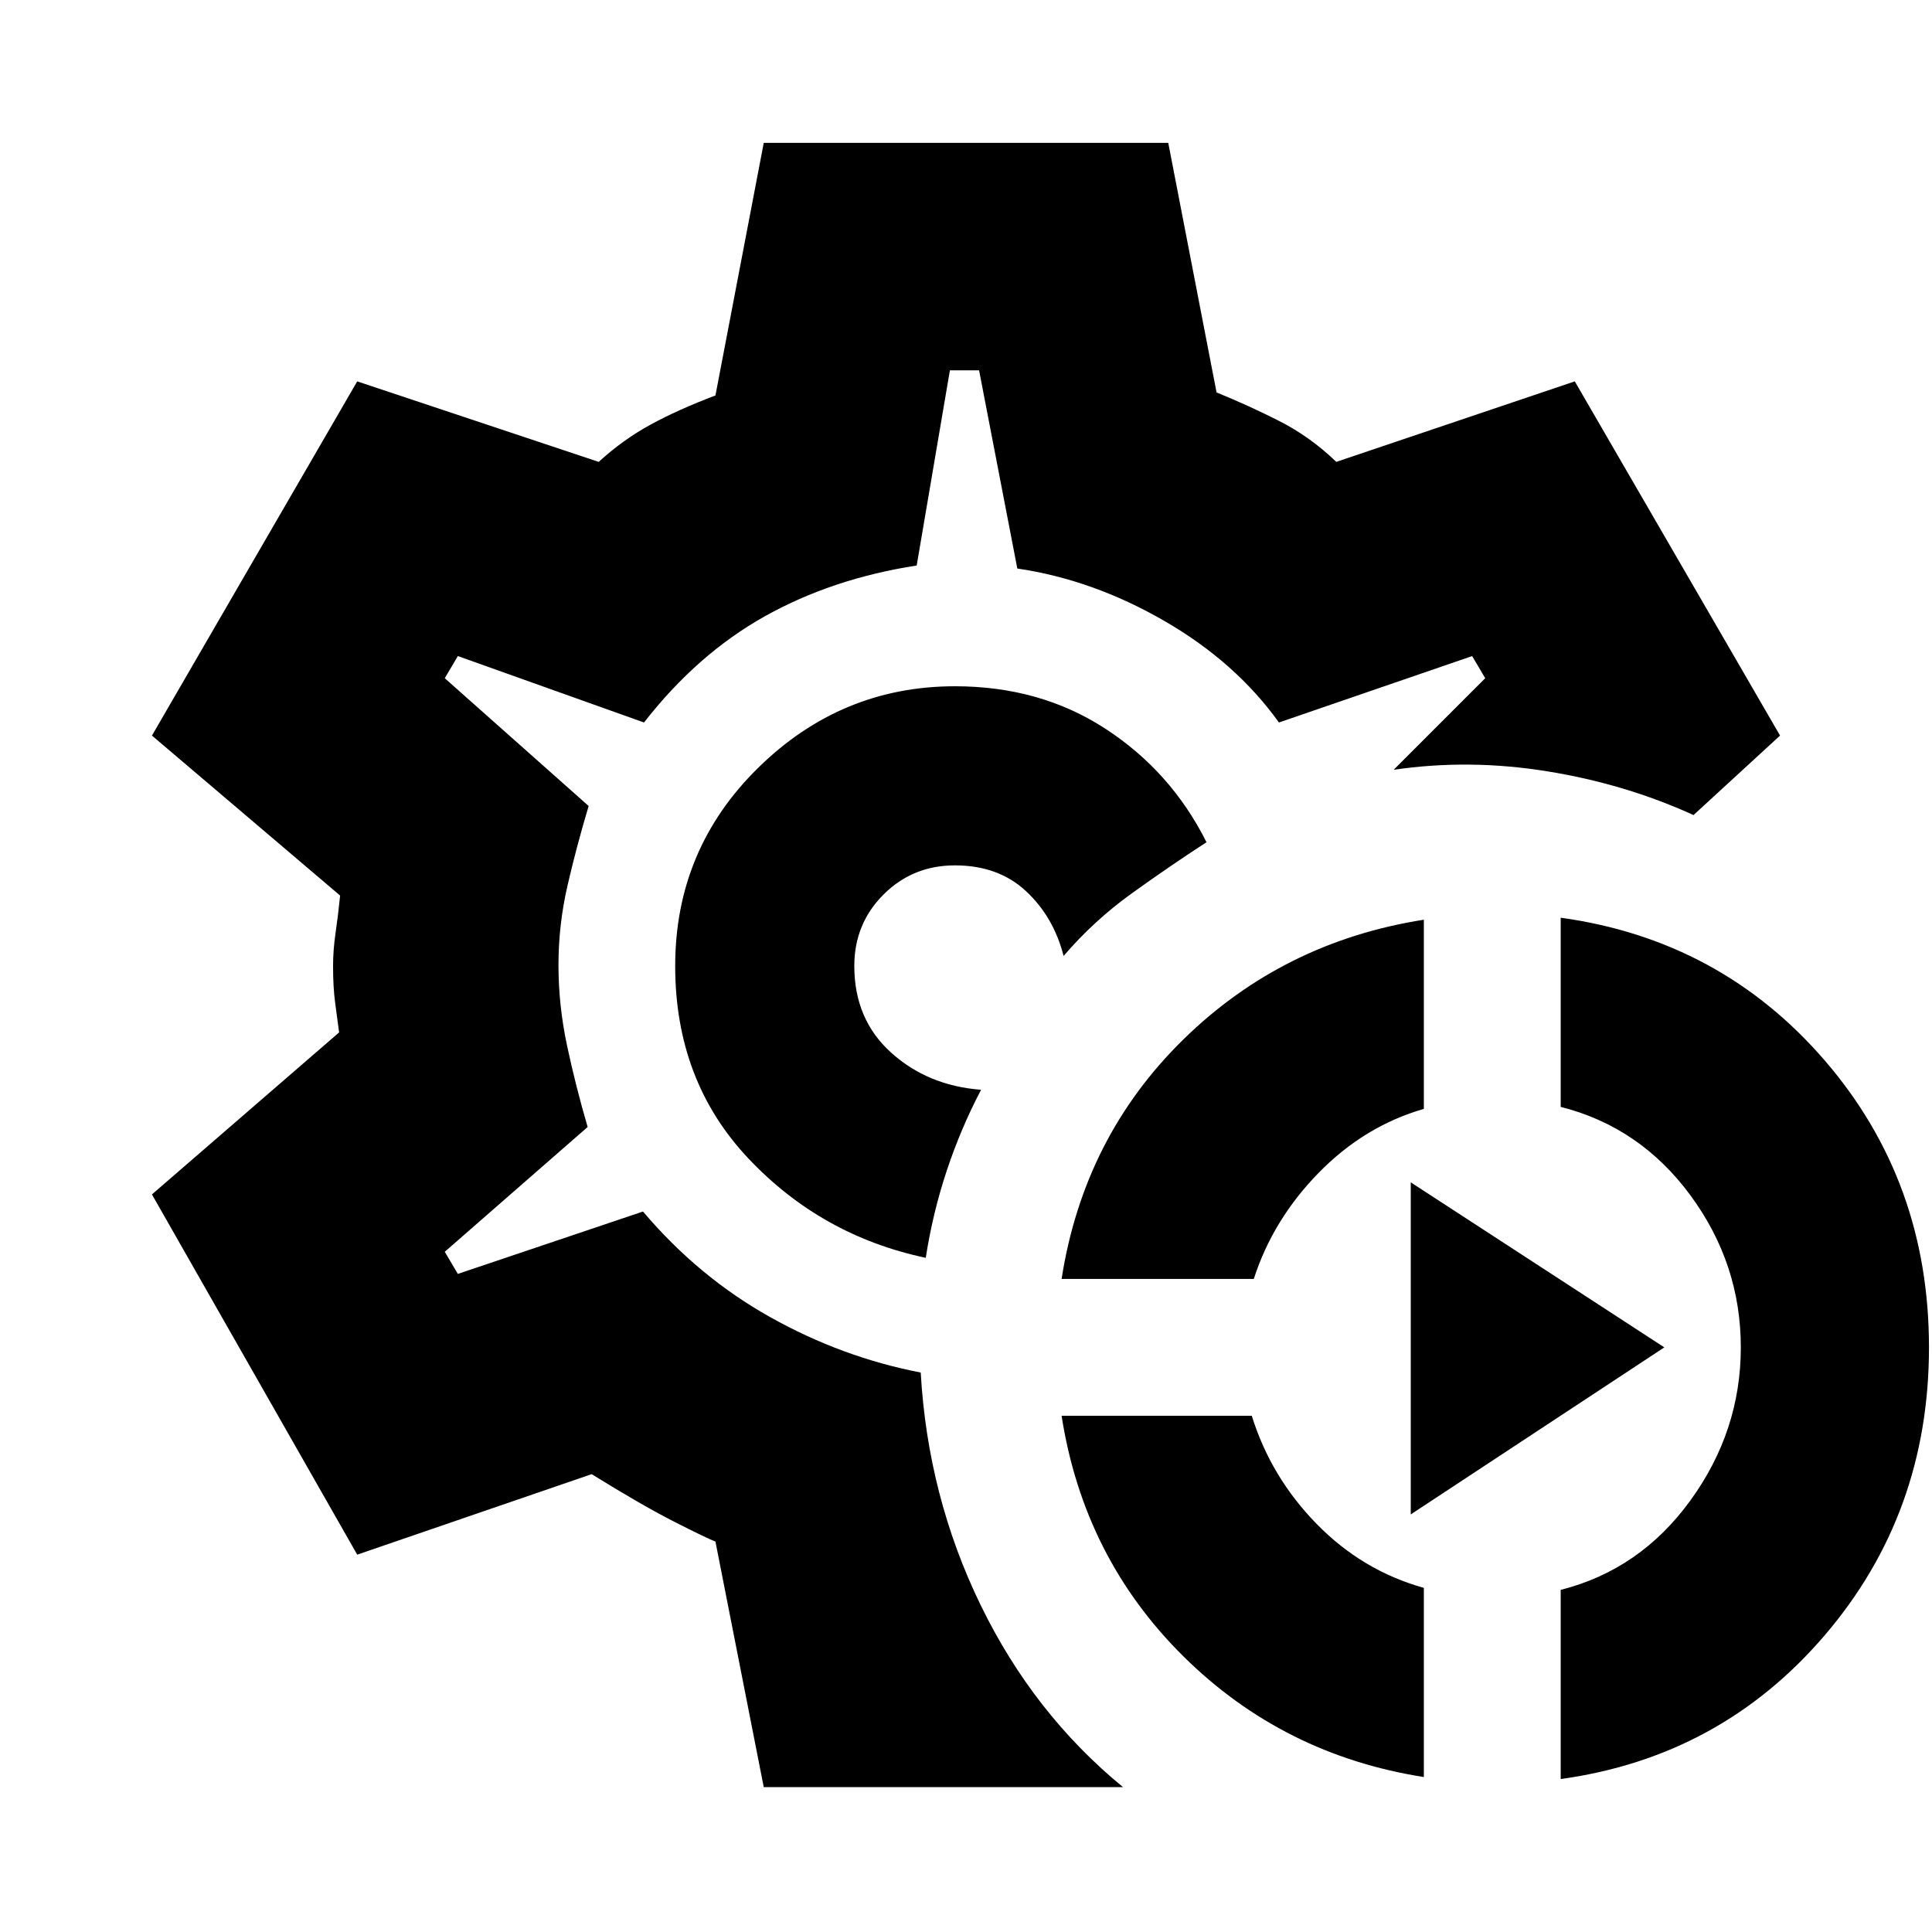 <svg xmlns="http://www.w3.org/2000/svg" height="20" viewBox="0 -960 960 960" width="20"><path d="M707.5-77q-70-11-119.5-60t-60.5-119.5H622q9.5 30.5 32.25 53.75T707.5-171v94Zm68 1v-94q39.5-10 64.5-44.5t25-76q0-41.5-25-75.5t-64.5-44v-94q79.5 11 131.25 71t51.75 142.5q0 82.5-51.75 143T775.5-76Zm-248-248.5q11-70.5 60.5-119T707.5-503v94q-29.5 8.5-52.25 31.75T623-324.5h-95.5Zm173.5 117v-165l126 82-126 83ZM479.5-480Zm-100 408-24-122q-4-1.5-20.25-9.75T294-227.5l-116.5 40-102-179 93-80.5-2-15q-1-7.5-1-18 0-8 1.25-16.5T169-515l-93.5-79.5 102-176 120 40q12-11 25.75-18.5t32.25-14.5l24-125.5h201l24 124q16 6.5 31.25 14.25T664-730.5l118.5-40 102 176-43 39.5q-34-15.5-72.75-21.75t-76.25-.75L738-623l-6.5-11-96 33q-21.5-30-57-50.5t-73-26l-19-98.5H472l-16.5 97q-42 6.5-75.5 25.25T320-601l-92.5-33-6.5 11 71.5 63.5q-6 20-10.5 39.5t-4.5 39.5q0 20 4.25 40T292-400l-71 62 6.5 11 92-31q27.5 32.5 63.25 52.5T457.5-278q3.5 61.5 29.75 115.5T558-72H379.5ZM460-335q3.5-22.5 10.5-43.5t17-40q-26.5-2-44.75-18.5t-18.25-43q0-21 14.5-35.5t35.5-14.5q21.5 0 35.25 12.75T528.5-485q15-17.5 33.75-31t37.25-25.5q-17.5-35-50-56.25t-75-21.25q-56.5 0-97.75 40.5T335.5-480q0 57 36.25 95.5T460-335Z"/></svg>